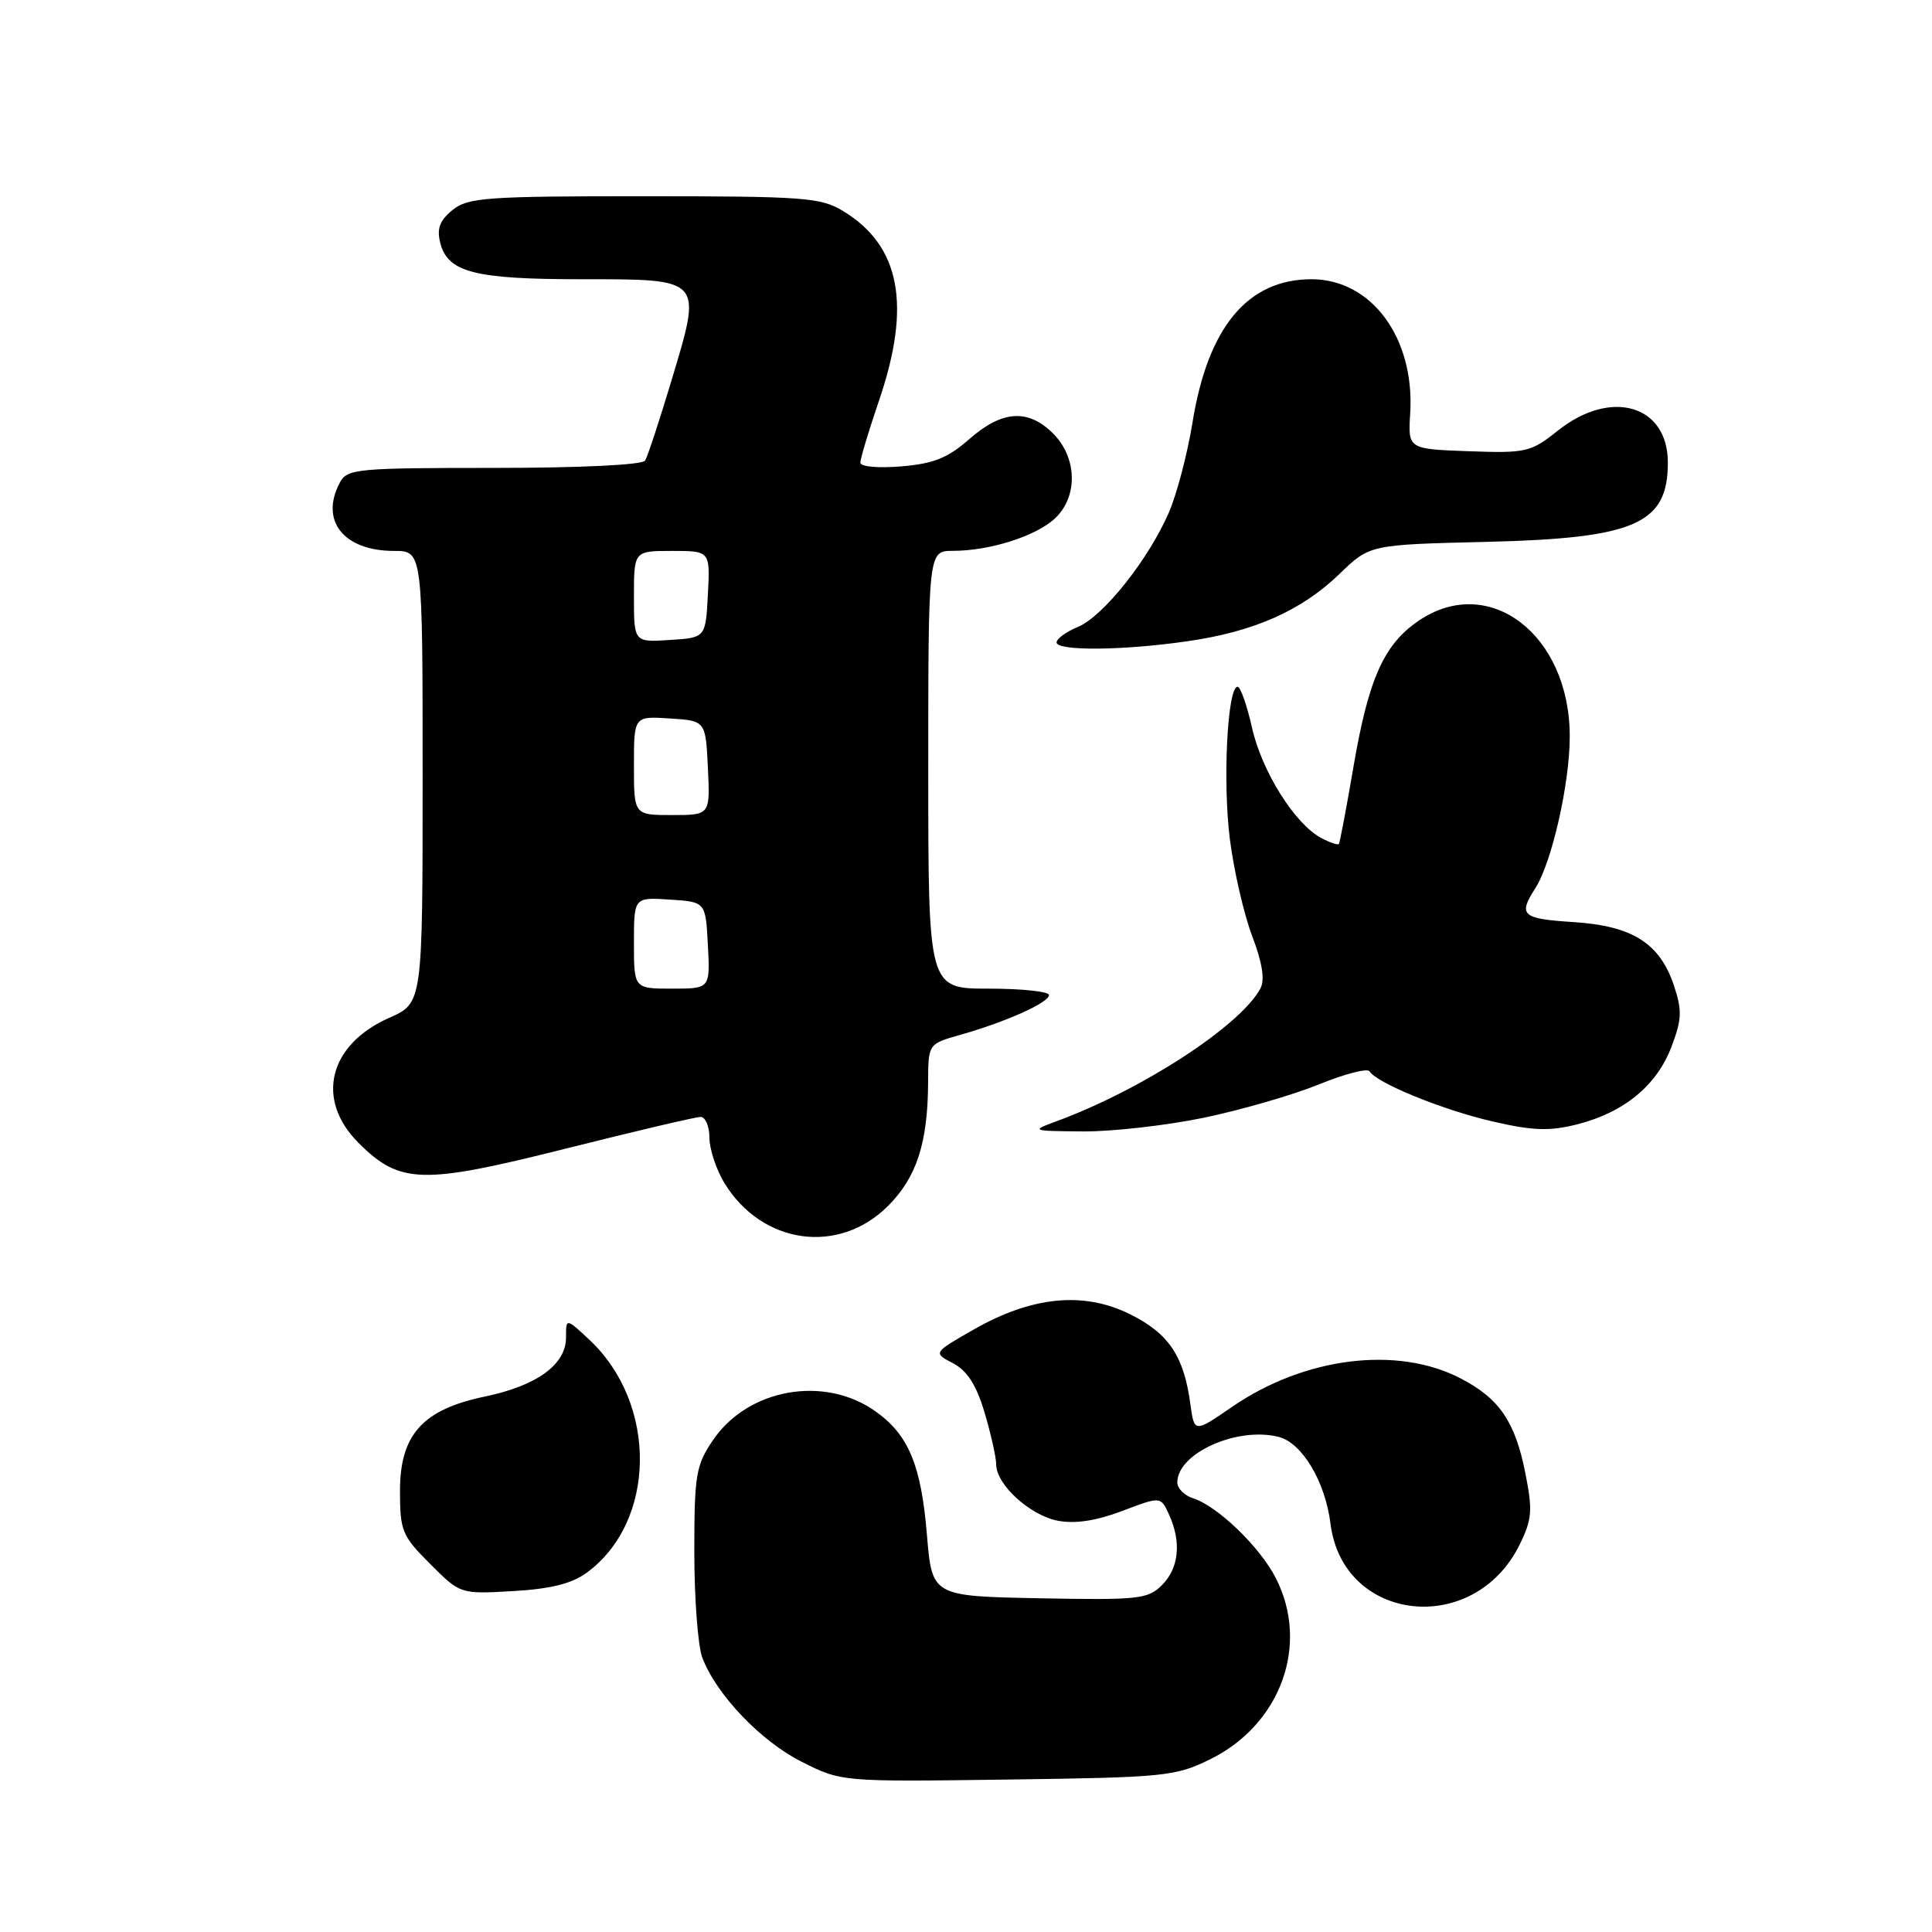 <?xml version="1.0" encoding="UTF-8" standalone="no"?>
<!DOCTYPE svg PUBLIC "-//W3C//DTD SVG 1.1//EN" "http://www.w3.org/Graphics/SVG/1.1/DTD/svg11.dtd" >
<svg xmlns="http://www.w3.org/2000/svg" xmlns:xlink="http://www.w3.org/1999/xlink" version="1.1" viewBox="0 0 256 256">
 <g >
 <path fill="currentColor"
d=" M 160.36 233.11 C 169.72 228.50 173.55 217.92 169.06 209.12 C 166.94 204.96 161.33 199.56 158.07 198.52 C 156.93 198.16 156.00 197.22 156.00 196.43 C 156.00 192.57 163.91 189.01 169.41 190.39 C 172.53 191.17 175.60 196.30 176.30 201.91 C 177.94 215.04 195.35 216.94 201.37 204.65 C 203.01 201.31 203.10 200.13 202.11 195.17 C 200.76 188.36 198.67 185.30 193.53 182.64 C 185.14 178.28 172.85 179.82 163.25 186.42 C 158.25 189.86 158.25 189.86 157.73 186.05 C 156.88 179.69 154.86 176.68 149.73 174.14 C 143.59 171.09 136.75 171.76 129.02 176.17 C 123.63 179.25 123.63 179.25 126.28 180.64 C 128.17 181.63 129.37 183.51 130.47 187.20 C 131.31 190.04 132.00 193.12 132.00 194.04 C 132.00 196.72 136.49 200.81 140.19 201.51 C 142.47 201.94 145.28 201.51 148.70 200.21 C 153.80 198.27 153.80 198.27 154.90 200.68 C 156.57 204.34 156.22 207.78 153.97 210.03 C 152.10 211.90 150.88 212.03 137.72 211.78 C 123.50 211.50 123.50 211.50 122.82 203.34 C 122.06 194.14 120.39 190.12 116.02 187.02 C 109.25 182.19 99.12 183.98 94.47 190.83 C 92.21 194.16 92.00 195.40 92.00 205.67 C 92.00 211.83 92.48 218.12 93.06 219.65 C 94.92 224.55 100.82 230.73 106.24 233.45 C 111.50 236.10 111.50 236.10 133.50 235.80 C 154.37 235.52 155.75 235.38 160.36 233.11 Z  M 77.72 208.41 C 86.97 201.66 87.18 186.07 78.13 177.56 C 75.00 174.63 75.00 174.63 75.00 177.24 C 75.00 180.81 71.13 183.62 64.25 185.05 C 56.01 186.76 53.00 190.10 53.00 197.54 C 53.00 202.85 53.27 203.51 57.00 207.23 C 60.99 211.23 60.99 211.23 67.96 210.83 C 72.92 210.55 75.74 209.85 77.72 208.41 Z  M 117.66 159.80 C 121.46 156.01 122.94 151.44 122.98 143.41 C 123.00 138.32 123.00 138.32 127.25 137.12 C 133.26 135.42 139.00 132.85 139.00 131.85 C 139.00 131.38 135.40 131.00 131.00 131.00 C 123.00 131.00 123.00 131.00 123.00 102.00 C 123.00 73.00 123.00 73.00 126.25 72.99 C 131.14 72.99 137.22 71.06 139.75 68.73 C 142.86 65.86 142.76 60.67 139.55 57.45 C 136.23 54.14 132.80 54.36 128.45 58.17 C 125.59 60.69 123.71 61.44 119.42 61.80 C 116.35 62.05 114.00 61.84 114.00 61.30 C 114.00 60.78 115.12 57.04 116.50 53.00 C 120.78 40.42 119.29 32.59 111.76 27.99 C 108.76 26.16 106.69 26.01 85.36 26.00 C 64.42 26.00 62.01 26.17 59.96 27.83 C 58.27 29.20 57.86 30.29 58.33 32.16 C 59.31 36.08 62.86 37.00 77.01 37.00 C 93.24 37.00 93.06 36.81 88.99 50.37 C 87.39 55.70 85.81 60.50 85.48 61.03 C 85.13 61.60 76.91 62.00 65.48 62.00 C 47.31 62.00 46.00 62.12 45.04 63.93 C 42.34 68.98 45.52 73.00 52.22 73.00 C 56.00 73.00 56.00 73.00 56.00 102.95 C 56.00 132.91 56.00 132.91 51.57 134.87 C 43.55 138.41 41.76 145.69 47.49 151.42 C 52.99 156.92 55.89 157.00 75.08 152.17 C 84.19 149.88 92.18 148.00 92.83 148.00 C 93.47 148.00 94.00 149.24 94.00 150.75 C 94.01 152.26 94.90 154.97 95.99 156.76 C 100.96 164.90 111.13 166.33 117.66 159.80 Z  M 159.50 148.11 C 164.45 147.08 171.31 145.09 174.74 143.70 C 178.17 142.30 181.20 141.51 181.47 141.96 C 182.43 143.51 191.13 147.06 197.74 148.59 C 203.10 149.83 205.29 149.91 208.95 148.99 C 215.15 147.43 219.50 143.87 221.46 138.75 C 222.86 135.07 222.91 133.90 221.80 130.57 C 219.92 124.97 216.29 122.68 208.49 122.18 C 201.65 121.74 201.13 121.28 203.43 117.71 C 205.62 114.30 208.00 103.84 208.00 97.57 C 208.00 84.09 197.31 75.91 187.98 82.25 C 183.38 85.38 181.35 89.90 179.36 101.50 C 178.42 107.00 177.54 111.65 177.41 111.83 C 177.28 112.01 176.22 111.65 175.05 111.03 C 171.55 109.15 167.19 102.19 165.90 96.43 C 165.23 93.44 164.37 91.00 163.98 91.00 C 162.64 91.00 162.00 103.59 162.96 111.16 C 163.49 115.35 164.82 121.14 165.92 124.03 C 167.27 127.58 167.62 129.84 167.01 130.98 C 164.37 135.91 151.37 144.38 140.00 148.57 C 136.56 149.84 136.62 149.86 143.50 149.92 C 147.35 149.95 154.55 149.13 159.50 148.11 Z  M 157.39 84.96 C 166.19 83.69 172.46 80.91 177.50 76.04 C 181.50 72.17 181.50 72.17 197.00 71.80 C 216.69 71.32 221.00 69.43 221.00 61.29 C 221.00 53.66 213.47 51.46 206.45 57.04 C 202.82 59.93 202.24 60.06 194.60 59.79 C 186.56 59.50 186.56 59.50 186.86 54.74 C 187.47 44.78 181.74 37.00 173.78 37.00 C 165.32 37.00 160.04 43.36 158.01 56.00 C 157.34 60.12 155.94 65.48 154.88 67.91 C 152.19 74.13 146.18 81.68 142.83 83.07 C 141.28 83.71 140.00 84.64 140.00 85.12 C 140.00 86.28 148.80 86.21 157.39 84.96 Z  M 84.00 124.95 C 84.00 118.89 84.00 118.89 88.75 119.20 C 93.50 119.50 93.50 119.50 93.80 125.25 C 94.10 131.00 94.10 131.00 89.05 131.00 C 84.00 131.00 84.00 131.00 84.00 124.95 Z  M 84.00 101.45 C 84.00 94.89 84.00 94.89 88.75 95.20 C 93.50 95.50 93.50 95.50 93.80 101.75 C 94.10 108.00 94.10 108.00 89.05 108.00 C 84.00 108.00 84.00 108.00 84.00 101.45 Z  M 84.00 79.05 C 84.00 73.00 84.00 73.00 89.05 73.00 C 94.10 73.00 94.10 73.00 93.80 78.75 C 93.50 84.50 93.50 84.50 88.75 84.80 C 84.00 85.11 84.00 85.11 84.00 79.05 Z "/>
</g>
</svg>